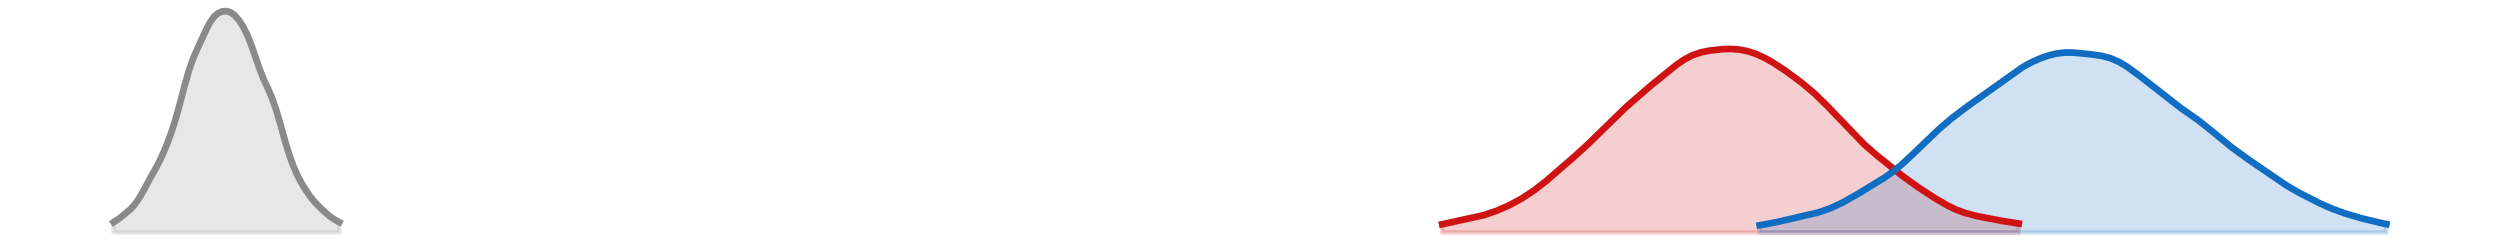 <?xml version="1.0" encoding="utf-8" standalone="no"?>
<!DOCTYPE svg PUBLIC "-//W3C//DTD SVG 1.1//EN"
  "http://www.w3.org/Graphics/SVG/1.1/DTD/svg11.dtd">
<svg xmlns:xlink="http://www.w3.org/1999/xlink" width="558pt" height="54.36pt" viewBox="0 0 558 54.36" xmlns="http://www.w3.org/2000/svg" version="1.1">
 <defs>
  <style type="text/css">*{stroke-linejoin: round; stroke-linecap: butt}</style>
 </defs>
 <g id="figure_1">
  <g id="patch_1">
   <path d="M 0 54.36 
L 558 54.36 
L 558 0 
L 0 0 
L 0 54.36 
z
" style="fill: none; opacity: 0"/>
  </g>
  <g id="axes_1">
   <g id="PolyCollection_1">
    <defs>
     <path id="mf96d3fe1c1" d="M 321.894 -2.471 
L 321.894 -4.302 
L 322.827 -4.502 
L 323.759 -4.697 
L 324.692 -4.886 
L 325.624 -5.07 
L 326.557 -5.253 
L 327.489 -5.44 
L 328.422 -5.637 
L 329.354 -5.851 
L 330.287 -6.086 
L 331.219 -6.346 
L 332.152 -6.635 
L 333.084 -6.952 
L 334.017 -7.298 
L 334.949 -7.675 
L 335.882 -8.081 
L 336.814 -8.517 
L 337.747 -8.986 
L 338.679 -9.488 
L 339.612 -10.025 
L 340.544 -10.601 
L 341.477 -11.216 
L 342.409 -11.872 
L 343.342 -12.566 
L 344.274 -13.296 
L 345.207 -14.057 
L 346.139 -14.843 
L 347.072 -15.646 
L 348.004 -16.457 
L 348.936 -17.269 
L 349.869 -18.079 
L 350.801 -18.888 
L 351.734 -19.703 
L 352.666 -20.533 
L 353.599 -21.39 
L 354.531 -22.279 
L 355.464 -23.2 
L 356.396 -24.146 
L 357.329 -25.102 
L 358.261 -26.051 
L 359.194 -26.98 
L 360.126 -27.882 
L 361.059 -28.755 
L 361.991 -29.607 
L 362.924 -30.445 
L 363.856 -31.277 
L 364.789 -32.103 
L 365.721 -32.922 
L 366.654 -33.729 
L 367.586 -34.521 
L 368.519 -35.298 
L 369.451 -36.064 
L 370.384 -36.827 
L 371.316 -37.59 
L 372.249 -38.352 
L 373.181 -39.104 
L 374.114 -39.828 
L 375.046 -40.504 
L 375.979 -41.111 
L 376.911 -41.634 
L 377.844 -42.067 
L 378.776 -42.412 
L 379.709 -42.682 
L 380.641 -42.893 
L 381.574 -43.059 
L 382.506 -43.192 
L 383.439 -43.299 
L 384.371 -43.378 
L 385.303 -43.426 
L 386.236 -43.435 
L 387.168 -43.399 
L 388.101 -43.311 
L 389.033 -43.166 
L 389.966 -42.96 
L 390.898 -42.692 
L 391.831 -42.363 
L 392.763 -41.975 
L 393.696 -41.531 
L 394.628 -41.036 
L 395.561 -40.496 
L 396.493 -39.918 
L 397.426 -39.309 
L 398.358 -38.673 
L 399.291 -38.016 
L 400.223 -37.34 
L 401.156 -36.645 
L 402.088 -35.928 
L 403.021 -35.183 
L 403.953 -34.405 
L 404.886 -33.587 
L 405.818 -32.726 
L 406.751 -31.821 
L 407.683 -30.875 
L 408.616 -29.896 
L 409.548 -28.894 
L 410.481 -27.879 
L 411.413 -26.866 
L 412.346 -25.864 
L 413.278 -24.885 
L 414.211 -23.935 
L 415.143 -23.022 
L 416.076 -22.145 
L 417.008 -21.304 
L 417.941 -20.494 
L 418.873 -19.707 
L 419.805 -18.937 
L 420.738 -18.177 
L 421.67 -17.424 
L 422.603 -16.678 
L 423.535 -15.94 
L 424.468 -15.217 
L 425.4 -14.512 
L 426.333 -13.828 
L 427.265 -13.165 
L 428.198 -12.521 
L 429.13 -11.894 
L 430.063 -11.28 
L 430.995 -10.678 
L 431.928 -10.091 
L 432.86 -9.524 
L 433.793 -8.981 
L 434.725 -8.472 
L 435.658 -8.003 
L 436.59 -7.579 
L 437.523 -7.203 
L 438.455 -6.874 
L 439.388 -6.59 
L 440.32 -6.344 
L 441.253 -6.127 
L 442.185 -5.931 
L 443.118 -5.746 
L 444.05 -5.566 
L 444.983 -5.39 
L 445.915 -5.218 
L 446.848 -5.051 
L 447.78 -4.893 
L 448.713 -4.744 
L 449.645 -4.604 
L 450.578 -4.468 
L 450.578 -2.471 
L 450.578 -2.471 
L 449.645 -2.471 
L 448.713 -2.471 
L 447.78 -2.471 
L 446.848 -2.471 
L 445.915 -2.471 
L 444.983 -2.471 
L 444.05 -2.471 
L 443.118 -2.471 
L 442.185 -2.471 
L 441.253 -2.471 
L 440.32 -2.471 
L 439.388 -2.471 
L 438.455 -2.471 
L 437.523 -2.471 
L 436.59 -2.471 
L 435.658 -2.471 
L 434.725 -2.471 
L 433.793 -2.471 
L 432.86 -2.471 
L 431.928 -2.471 
L 430.995 -2.471 
L 430.063 -2.471 
L 429.13 -2.471 
L 428.198 -2.471 
L 427.265 -2.471 
L 426.333 -2.471 
L 425.4 -2.471 
L 424.468 -2.471 
L 423.535 -2.471 
L 422.603 -2.471 
L 421.67 -2.471 
L 420.738 -2.471 
L 419.805 -2.471 
L 418.873 -2.471 
L 417.941 -2.471 
L 417.008 -2.471 
L 416.076 -2.471 
L 415.143 -2.471 
L 414.211 -2.471 
L 413.278 -2.471 
L 412.346 -2.471 
L 411.413 -2.471 
L 410.481 -2.471 
L 409.548 -2.471 
L 408.616 -2.471 
L 407.683 -2.471 
L 406.751 -2.471 
L 405.818 -2.471 
L 404.886 -2.471 
L 403.953 -2.471 
L 403.021 -2.471 
L 402.088 -2.471 
L 401.156 -2.471 
L 400.223 -2.471 
L 399.291 -2.471 
L 398.358 -2.471 
L 397.426 -2.471 
L 396.493 -2.471 
L 395.561 -2.471 
L 394.628 -2.471 
L 393.696 -2.471 
L 392.763 -2.471 
L 391.831 -2.471 
L 390.898 -2.471 
L 389.966 -2.471 
L 389.033 -2.471 
L 388.101 -2.471 
L 387.168 -2.471 
L 386.236 -2.471 
L 385.303 -2.471 
L 384.371 -2.471 
L 383.439 -2.471 
L 382.506 -2.471 
L 381.574 -2.471 
L 380.641 -2.471 
L 379.709 -2.471 
L 378.776 -2.471 
L 377.844 -2.471 
L 376.911 -2.471 
L 375.979 -2.471 
L 375.046 -2.471 
L 374.114 -2.471 
L 373.181 -2.471 
L 372.249 -2.471 
L 371.316 -2.471 
L 370.384 -2.471 
L 369.451 -2.471 
L 368.519 -2.471 
L 367.586 -2.471 
L 366.654 -2.471 
L 365.721 -2.471 
L 364.789 -2.471 
L 363.856 -2.471 
L 362.924 -2.471 
L 361.991 -2.471 
L 361.059 -2.471 
L 360.126 -2.471 
L 359.194 -2.471 
L 358.261 -2.471 
L 357.329 -2.471 
L 356.396 -2.471 
L 355.464 -2.471 
L 354.531 -2.471 
L 353.599 -2.471 
L 352.666 -2.471 
L 351.734 -2.471 
L 350.801 -2.471 
L 349.869 -2.471 
L 348.936 -2.471 
L 348.004 -2.471 
L 347.072 -2.471 
L 346.139 -2.471 
L 345.207 -2.471 
L 344.274 -2.471 
L 343.342 -2.471 
L 342.409 -2.471 
L 341.477 -2.471 
L 340.544 -2.471 
L 339.612 -2.471 
L 338.679 -2.471 
L 337.747 -2.471 
L 336.814 -2.471 
L 335.882 -2.471 
L 334.949 -2.471 
L 334.017 -2.471 
L 333.084 -2.471 
L 332.152 -2.471 
L 331.219 -2.471 
L 330.287 -2.471 
L 329.354 -2.471 
L 328.422 -2.471 
L 327.489 -2.471 
L 326.557 -2.471 
L 325.624 -2.471 
L 324.692 -2.471 
L 323.759 -2.471 
L 322.827 -2.471 
L 321.894 -2.471 
z
" style="stroke: #cf1313; stroke-opacity: 0.2"/>
    </defs>
    <g clip-path="url(#p9e25fa23a1)">
     <use xlink:href="#mf96d3fe1c1" x="0" y="54.36" style="fill: #cf1313; fill-opacity: 0.2; stroke: #cf1313; stroke-opacity: 0.2"/>
    </g>
   </g>
   <g id="PolyCollection_2">
    <defs>
     <path id="m78811015d5" d="M 392.763 -2.471 
L 392.763 -4.074 
L 393.696 -4.225 
L 394.628 -4.394 
L 395.561 -4.578 
L 396.493 -4.775 
L 397.426 -4.982 
L 398.358 -5.193 
L 399.291 -5.404 
L 400.223 -5.613 
L 401.156 -5.818 
L 402.088 -6.022 
L 403.021 -6.229 
L 403.953 -6.444 
L 404.886 -6.676 
L 405.818 -6.932 
L 406.751 -7.219 
L 407.683 -7.543 
L 408.616 -7.906 
L 409.548 -8.309 
L 410.481 -8.751 
L 411.413 -9.228 
L 412.346 -9.734 
L 413.278 -10.263 
L 414.211 -10.806 
L 415.143 -11.357 
L 416.076 -11.911 
L 417.008 -12.466 
L 417.941 -13.025 
L 418.873 -13.591 
L 419.805 -14.174 
L 420.738 -14.784 
L 421.67 -15.431 
L 422.603 -16.122 
L 423.535 -16.862 
L 424.468 -17.651 
L 425.4 -18.484 
L 426.333 -19.354 
L 427.265 -20.25 
L 428.198 -21.161 
L 429.13 -22.076 
L 430.063 -22.986 
L 430.995 -23.883 
L 431.928 -24.759 
L 432.86 -25.61 
L 433.793 -26.433 
L 434.725 -27.227 
L 435.658 -27.992 
L 436.59 -28.73 
L 437.523 -29.443 
L 438.455 -30.135 
L 439.388 -30.809 
L 440.32 -31.472 
L 441.253 -32.129 
L 442.185 -32.787 
L 443.118 -33.452 
L 444.05 -34.126 
L 444.983 -34.812 
L 445.915 -35.506 
L 446.848 -36.203 
L 447.78 -36.895 
L 448.713 -37.571 
L 449.645 -38.222 
L 450.578 -38.839 
L 451.51 -39.416 
L 452.443 -39.95 
L 453.375 -40.438 
L 454.307 -40.881 
L 455.24 -41.279 
L 456.172 -41.632 
L 457.105 -41.939 
L 458.037 -42.196 
L 458.97 -42.398 
L 459.902 -42.541 
L 460.835 -42.624 
L 461.767 -42.649 
L 462.7 -42.623 
L 463.632 -42.558 
L 464.565 -42.469 
L 465.497 -42.368 
L 466.43 -42.262 
L 467.362 -42.15 
L 468.295 -42.021 
L 469.227 -41.86 
L 470.16 -41.646 
L 471.092 -41.362 
L 472.025 -40.996 
L 472.957 -40.547 
L 473.89 -40.019 
L 474.822 -39.425 
L 475.755 -38.779 
L 476.687 -38.092 
L 477.62 -37.376 
L 478.552 -36.637 
L 479.485 -35.881 
L 480.417 -35.113 
L 481.35 -34.341 
L 482.282 -33.575 
L 483.215 -32.825 
L 484.147 -32.1 
L 485.08 -31.406 
L 486.012 -30.743 
L 486.945 -30.104 
L 487.877 -29.476 
L 488.809 -28.844 
L 489.742 -28.194 
L 490.674 -27.515 
L 491.607 -26.802 
L 492.539 -26.055 
L 493.472 -25.283 
L 494.404 -24.497 
L 495.337 -23.71 
L 496.269 -22.934 
L 497.202 -22.178 
L 498.134 -21.448 
L 499.067 -20.744 
L 499.999 -20.064 
L 500.932 -19.403 
L 501.864 -18.754 
L 502.797 -18.11 
L 503.729 -17.465 
L 504.662 -16.816 
L 505.594 -16.164 
L 506.527 -15.51 
L 507.459 -14.861 
L 508.392 -14.226 
L 509.324 -13.609 
L 510.257 -13.018 
L 511.189 -12.453 
L 512.122 -11.913 
L 513.054 -11.395 
L 513.987 -10.893 
L 514.919 -10.405 
L 515.852 -9.928 
L 516.784 -9.462 
L 517.717 -9.011 
L 518.649 -8.578 
L 519.582 -8.167 
L 520.514 -7.78 
L 521.447 -7.418 
L 522.379 -7.078 
L 523.311 -6.76 
L 524.244 -6.46 
L 525.176 -6.176 
L 526.109 -5.905 
L 527.041 -5.646 
L 527.974 -5.399 
L 528.906 -5.164 
L 529.839 -4.94 
L 530.771 -4.727 
L 531.704 -4.526 
L 532.636 -4.336 
L 532.636 -2.471 
L 532.636 -2.471 
L 531.704 -2.471 
L 530.771 -2.471 
L 529.839 -2.471 
L 528.906 -2.471 
L 527.974 -2.471 
L 527.041 -2.471 
L 526.109 -2.471 
L 525.176 -2.471 
L 524.244 -2.471 
L 523.311 -2.471 
L 522.379 -2.471 
L 521.447 -2.471 
L 520.514 -2.471 
L 519.582 -2.471 
L 518.649 -2.471 
L 517.717 -2.471 
L 516.784 -2.471 
L 515.852 -2.471 
L 514.919 -2.471 
L 513.987 -2.471 
L 513.054 -2.471 
L 512.122 -2.471 
L 511.189 -2.471 
L 510.257 -2.471 
L 509.324 -2.471 
L 508.392 -2.471 
L 507.459 -2.471 
L 506.527 -2.471 
L 505.594 -2.471 
L 504.662 -2.471 
L 503.729 -2.471 
L 502.797 -2.471 
L 501.864 -2.471 
L 500.932 -2.471 
L 499.999 -2.471 
L 499.067 -2.471 
L 498.134 -2.471 
L 497.202 -2.471 
L 496.269 -2.471 
L 495.337 -2.471 
L 494.404 -2.471 
L 493.472 -2.471 
L 492.539 -2.471 
L 491.607 -2.471 
L 490.674 -2.471 
L 489.742 -2.471 
L 488.809 -2.471 
L 487.877 -2.471 
L 486.945 -2.471 
L 486.012 -2.471 
L 485.08 -2.471 
L 484.147 -2.471 
L 483.215 -2.471 
L 482.282 -2.471 
L 481.35 -2.471 
L 480.417 -2.471 
L 479.485 -2.471 
L 478.552 -2.471 
L 477.62 -2.471 
L 476.687 -2.471 
L 475.755 -2.471 
L 474.822 -2.471 
L 473.89 -2.471 
L 472.957 -2.471 
L 472.025 -2.471 
L 471.092 -2.471 
L 470.16 -2.471 
L 469.227 -2.471 
L 468.295 -2.471 
L 467.362 -2.471 
L 466.43 -2.471 
L 465.497 -2.471 
L 464.565 -2.471 
L 463.632 -2.471 
L 462.7 -2.471 
L 461.767 -2.471 
L 460.835 -2.471 
L 459.902 -2.471 
L 458.97 -2.471 
L 458.037 -2.471 
L 457.105 -2.471 
L 456.172 -2.471 
L 455.24 -2.471 
L 454.307 -2.471 
L 453.375 -2.471 
L 452.443 -2.471 
L 451.51 -2.471 
L 450.578 -2.471 
L 449.645 -2.471 
L 448.713 -2.471 
L 447.78 -2.471 
L 446.848 -2.471 
L 445.915 -2.471 
L 444.983 -2.471 
L 444.05 -2.471 
L 443.118 -2.471 
L 442.185 -2.471 
L 441.253 -2.471 
L 440.32 -2.471 
L 439.388 -2.471 
L 438.455 -2.471 
L 437.523 -2.471 
L 436.59 -2.471 
L 435.658 -2.471 
L 434.725 -2.471 
L 433.793 -2.471 
L 432.86 -2.471 
L 431.928 -2.471 
L 430.995 -2.471 
L 430.063 -2.471 
L 429.13 -2.471 
L 428.198 -2.471 
L 427.265 -2.471 
L 426.333 -2.471 
L 425.4 -2.471 
L 424.468 -2.471 
L 423.535 -2.471 
L 422.603 -2.471 
L 421.67 -2.471 
L 420.738 -2.471 
L 419.805 -2.471 
L 418.873 -2.471 
L 417.941 -2.471 
L 417.008 -2.471 
L 416.076 -2.471 
L 415.143 -2.471 
L 414.211 -2.471 
L 413.278 -2.471 
L 412.346 -2.471 
L 411.413 -2.471 
L 410.481 -2.471 
L 409.548 -2.471 
L 408.616 -2.471 
L 407.683 -2.471 
L 406.751 -2.471 
L 405.818 -2.471 
L 404.886 -2.471 
L 403.953 -2.471 
L 403.021 -2.471 
L 402.088 -2.471 
L 401.156 -2.471 
L 400.223 -2.471 
L 399.291 -2.471 
L 398.358 -2.471 
L 397.426 -2.471 
L 396.493 -2.471 
L 395.561 -2.471 
L 394.628 -2.471 
L 393.696 -2.471 
L 392.763 -2.471 
z
" style="stroke: #116dc2; stroke-opacity: 0.2"/>
    </defs>
    <g clip-path="url(#p9e25fa23a1)">
     <use xlink:href="#m78811015d5" x="0" y="54.36" style="fill: #116dc2; fill-opacity: 0.2; stroke: #116dc2; stroke-opacity: 0.2"/>
    </g>
   </g>
   <g id="PolyCollection_3">
    <defs>
     <path id="ma66bef2990" d="M 25.364 -2.471 
L 25.364 -4.781 
L 26.296 -5.376 
L 27.229 -6.092 
L 28.161 -6.856 
L 29.094 -7.667 
L 30.026 -8.651 
L 30.959 -9.944 
L 31.891 -11.547 
L 32.824 -13.294 
L 33.756 -15.005 
L 34.689 -16.667 
L 35.621 -18.434 
L 36.553 -20.449 
L 37.486 -22.737 
L 38.418 -25.315 
L 39.351 -28.295 
L 40.283 -31.712 
L 41.216 -35.289 
L 42.148 -38.555 
L 43.081 -41.216 
L 44.013 -43.39 
L 44.946 -45.421 
L 45.878 -47.447 
L 46.811 -49.27 
L 47.743 -50.616 
L 48.676 -51.423 
L 49.608 -51.82 
L 50.541 -51.889 
L 51.473 -51.599 
L 52.406 -50.912 
L 53.338 -49.843 
L 54.271 -48.408 
L 55.203 -46.547 
L 56.136 -44.198 
L 57.068 -41.491 
L 58.001 -38.799 
L 58.933 -36.476 
L 59.866 -34.47 
L 60.798 -32.296 
L 61.731 -29.547 
L 62.663 -26.313 
L 63.596 -22.989 
L 64.528 -19.93 
L 65.461 -17.329 
L 66.393 -15.204 
L 67.326 -13.444 
L 68.258 -11.917 
L 69.191 -10.566 
L 70.123 -9.408 
L 71.055 -8.417 
L 71.988 -7.51 
L 72.92 -6.65 
L 73.853 -5.895 
L 74.785 -5.285 
L 75.718 -4.767 
L 75.718 -2.471 
L 75.718 -2.471 
L 74.785 -2.471 
L 73.853 -2.471 
L 72.92 -2.471 
L 71.988 -2.471 
L 71.055 -2.471 
L 70.123 -2.471 
L 69.191 -2.471 
L 68.258 -2.471 
L 67.326 -2.471 
L 66.393 -2.471 
L 65.461 -2.471 
L 64.528 -2.471 
L 63.596 -2.471 
L 62.663 -2.471 
L 61.731 -2.471 
L 60.798 -2.471 
L 59.866 -2.471 
L 58.933 -2.471 
L 58.001 -2.471 
L 57.068 -2.471 
L 56.136 -2.471 
L 55.203 -2.471 
L 54.271 -2.471 
L 53.338 -2.471 
L 52.406 -2.471 
L 51.473 -2.471 
L 50.541 -2.471 
L 49.608 -2.471 
L 48.676 -2.471 
L 47.743 -2.471 
L 46.811 -2.471 
L 45.878 -2.471 
L 44.946 -2.471 
L 44.013 -2.471 
L 43.081 -2.471 
L 42.148 -2.471 
L 41.216 -2.471 
L 40.283 -2.471 
L 39.351 -2.471 
L 38.418 -2.471 
L 37.486 -2.471 
L 36.553 -2.471 
L 35.621 -2.471 
L 34.689 -2.471 
L 33.756 -2.471 
L 32.824 -2.471 
L 31.891 -2.471 
L 30.959 -2.471 
L 30.026 -2.471 
L 29.094 -2.471 
L 28.161 -2.471 
L 27.229 -2.471 
L 26.296 -2.471 
L 25.364 -2.471 
z
" style="stroke: #8a8a8a; stroke-opacity: 0.2"/>
    </defs>
    <g clip-path="url(#p9e25fa23a1)">
     <use xlink:href="#ma66bef2990" x="0" y="54.36" style="fill: #8a8a8a; fill-opacity: 0.2; stroke: #8a8a8a; stroke-opacity: 0.2"/>
    </g>
   </g>
   <g id="line2d_1">
    <path d="M 321.894 50.058 
L 331.219 48.014 
L 334.017 47.062 
L 336.814 45.843 
L 339.612 44.335 
L 342.409 42.488 
L 345.207 40.303 
L 351.734 34.657 
L 354.531 32.081 
L 362.924 23.915 
L 368.519 19.062 
L 374.114 14.532 
L 375.979 13.249 
L 377.844 12.293 
L 379.709 11.678 
L 381.574 11.301 
L 384.371 10.982 
L 386.236 10.925 
L 388.101 11.049 
L 389.966 11.4 
L 391.831 11.997 
L 393.696 12.829 
L 395.561 13.864 
L 398.358 15.687 
L 402.088 18.432 
L 404.886 20.773 
L 407.683 23.485 
L 416.076 32.215 
L 418.873 34.653 
L 424.468 39.143 
L 428.198 41.839 
L 431.928 44.269 
L 434.725 45.888 
L 436.59 46.781 
L 438.455 47.486 
L 441.253 48.233 
L 446.848 49.309 
L 450.578 49.892 
L 450.578 49.892 
" clip-path="url(#p9e25fa23a1)" style="fill: none; stroke: #cf1313; stroke-width: 1.5; stroke-linecap: square"/>
   </g>
   <g id="line2d_2">
    <path d="M 392.763 50.286 
L 396.493 49.585 
L 405.818 47.428 
L 408.616 46.454 
L 411.413 45.132 
L 415.143 43.003 
L 420.738 39.576 
L 422.603 38.238 
L 424.468 36.709 
L 427.265 34.11 
L 432.86 28.75 
L 435.658 26.368 
L 439.388 23.551 
L 451.51 14.944 
L 453.375 13.922 
L 455.24 13.081 
L 457.105 12.421 
L 458.97 11.962 
L 460.835 11.736 
L 462.7 11.737 
L 466.43 12.098 
L 469.227 12.5 
L 471.092 12.998 
L 472.957 13.813 
L 474.822 14.935 
L 477.62 16.984 
L 486.945 24.256 
L 490.674 26.845 
L 493.472 29.077 
L 498.134 32.912 
L 501.864 35.606 
L 510.257 41.342 
L 513.054 42.965 
L 517.717 45.349 
L 520.514 46.58 
L 523.311 47.6 
L 527.041 48.714 
L 531.704 49.834 
L 532.636 50.024 
L 532.636 50.024 
" clip-path="url(#p9e25fa23a1)" style="fill: none; stroke: #116dc2; stroke-width: 1.5; stroke-linecap: square"/>
   </g>
   <g id="line2d_3">
    <path d="M 25.364 49.579 
L 26.296 48.984 
L 27.229 48.268 
L 28.161 47.504 
L 29.094 46.693 
L 30.026 45.709 
L 30.959 44.416 
L 31.891 42.813 
L 32.824 41.066 
L 33.756 39.355 
L 34.689 37.693 
L 35.621 35.926 
L 36.553 33.911 
L 37.486 31.623 
L 38.418 29.045 
L 39.351 26.065 
L 40.283 22.648 
L 41.216 19.071 
L 42.148 15.805 
L 43.081 13.144 
L 44.013 10.97 
L 44.946 8.939 
L 45.878 6.913 
L 46.811 5.09 
L 47.743 3.744 
L 48.676 2.937 
L 49.608 2.54 
L 50.541 2.471 
L 51.473 2.761 
L 52.406 3.448 
L 53.338 4.517 
L 54.271 5.952 
L 55.203 7.813 
L 56.136 10.162 
L 57.068 12.869 
L 58.001 15.561 
L 58.933 17.884 
L 59.866 19.89 
L 60.798 22.064 
L 61.731 24.813 
L 62.663 28.047 
L 63.596 31.371 
L 64.528 34.43 
L 65.461 37.031 
L 66.393 39.156 
L 67.326 40.916 
L 68.258 42.443 
L 69.191 43.794 
L 70.123 44.952 
L 71.055 45.943 
L 71.988 46.85 
L 72.92 47.71 
L 73.853 48.465 
L 74.785 49.075 
L 75.718 49.593 
" clip-path="url(#p9e25fa23a1)" style="fill: none; stroke: #8a8a8a; stroke-width: 1.5; stroke-linecap: square"/>
   </g>
  </g>
 </g>
 <defs>
  <clipPath id="p9e25fa23a1">
   <rect x="0" y="-0" width="558" height="54.36"/>
  </clipPath>
 </defs>
</svg>
